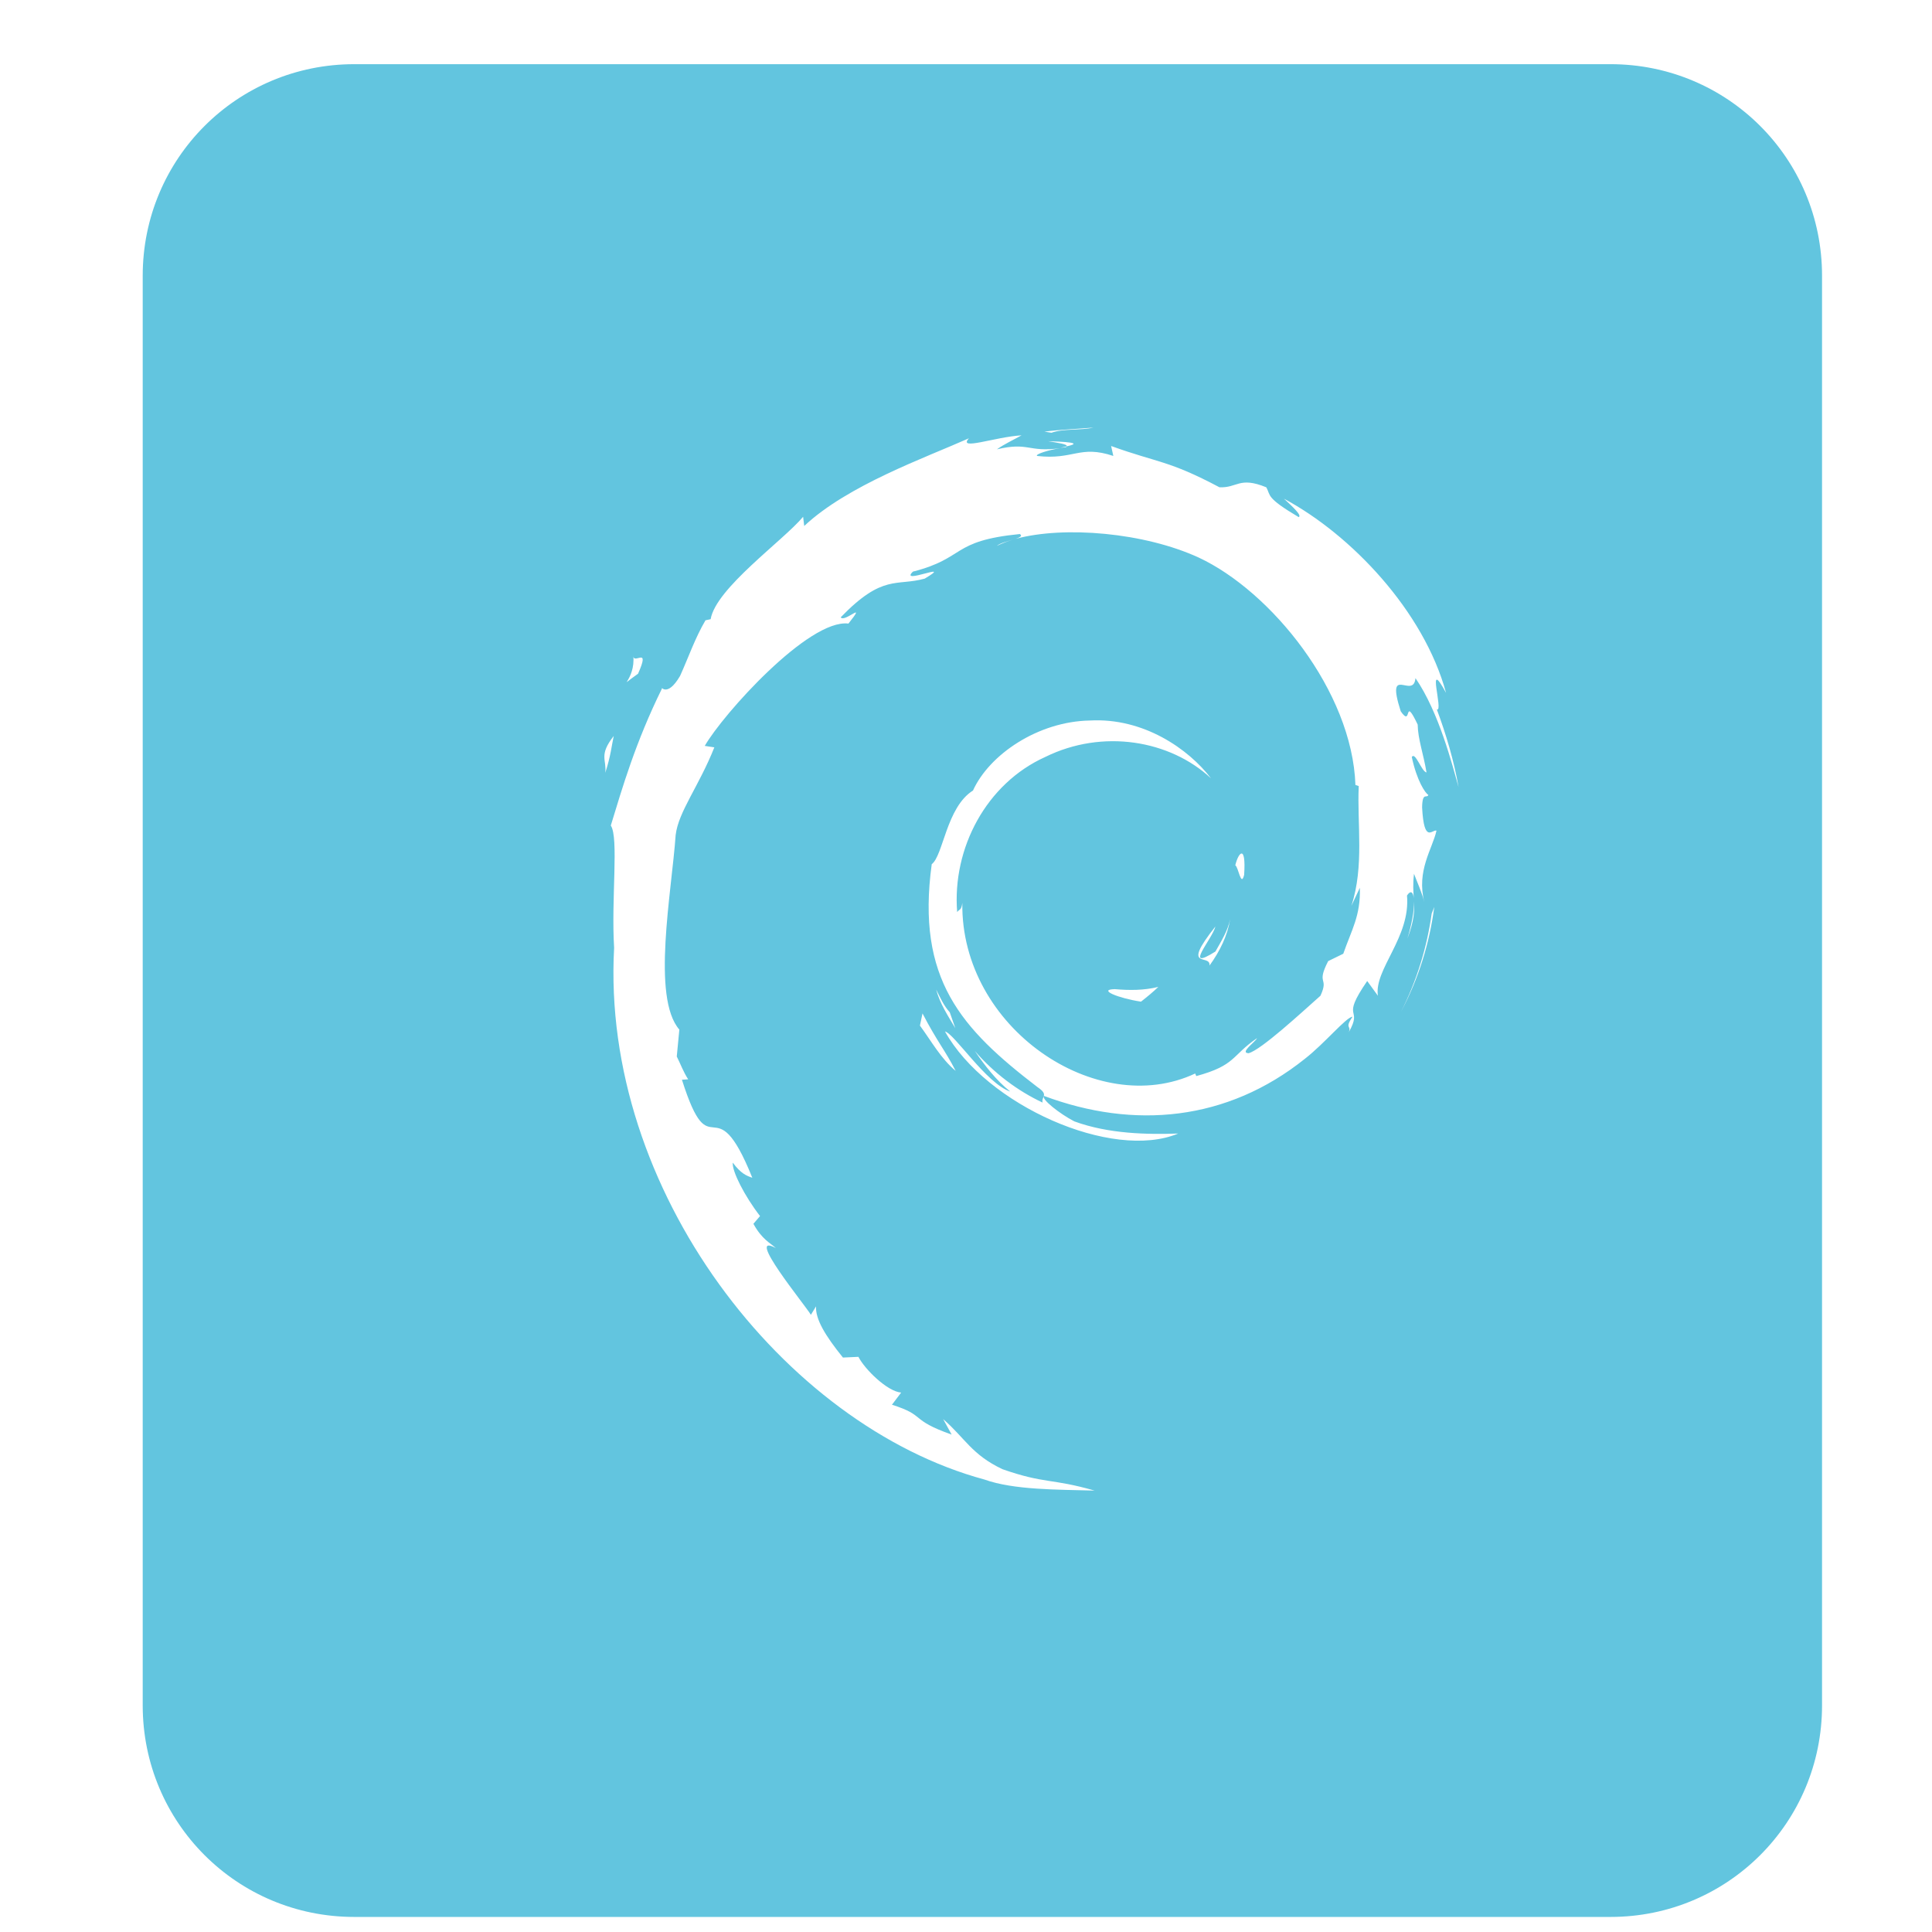 <svg viewBox="0 0 512 512" xmlns="http://www.w3.org/2000/svg">
 <path d="m93.881 17.008c-31.057 0-56.061 25.003-56.061 56.061v378.881c0 31.057 25.003 56.059 56.061 56.059h332.92c31.057 0 56.059-25.001 56.059-56.059v-378.881c0-31.057-25.001-56.061-56.059-56.061zm195.895 96.309c-3.359.775-7.981.22-11.131 1.367l-1.855-.297c4.296-.545 8.627-.717 12.986-1.07zm-19.041 2.045l.002.006c-.005 0-.011.002-.016.002-2.229 1.252-4.446 2.244-6.531 3.707 8.521-2.015 8.106.852 16.795-.297-3.05.437-6.737 1.608-6.152 2.051 9.728 1.127 11.216-2.99 20.211 0l-.586-2.635c12.508 4.514 15.121 3.734 28.707 10.936 4.771.228 5.203-2.931 12.402 0 1.272 2.222-.257 2.649 8.592 7.908.987-.404-1.745-2.896-3.904-4.883 17.793 9.51 37.07 29.773 42.963 51.461-5.515-10.18-.535 5.177-2.441 4.393 2.465 6.636 4.516 13.527 5.76 20.604-1.634-5.813-5.187-19.854-11.424-28.904-.513 5.834-8.018-4.065-3.906 8.789 3.137 4.539.621-4.576 4.492 3.516.059 3.844 1.505 7.683 2.344 12.693-1.328-.222-2.942-5.579-3.906-4.102 1.341 6.312 3.564 9.593 4.395 10.061-.428 1.05-1.585-.964-1.66 3.32.512 9.849 2.745 5.682 3.809 6.15-1.087 4.853-5.36 10.598-3.223 18.943-.622-2.525-1.831-5.127-2.734-7.518-.326 2.771-.18 4.659-.057 6.457.03.263.05.548.057.865-.017-.286-.037-.577-.057-.865-.188-1.651-.834-2.156-1.799-.697.987 11.082-8.763 19.549-7.713 26.559l-2.832-3.904c-7.308 10.613-.971 6.659-4.883 13.57.755-1.903-1.2-.822.979-4.1-1.659.101-7.347 7.044-12.596 11.131-20.65 16.537-45.281 18.76-69.131 9.861-.925.757 4.192 4.772 8.01 6.736 9.092 3.342 19.455 3.508 27.535 3.223-17.488 7.31-50.896-7.495-61.807-27.049 2.466.538 10.947 13.779 17.281 15.916-3.747-3.002-6.689-6.823-9.373-10.742 5.052 5.824 11.255 10.534 17.967 13.672-.425-1.633 1.808-1.965-1.367-4.104-20.219-15.493-32.17-28.577-28.021-59.068 3.075-2.33 3.877-15.089 10.938-19.529 4.321-9.532 17.245-18.333 31.049-18.551 14.101-.77 26.063 7.506 32.031 15.33-10.869-10.142-28.754-13.171-43.939-5.664-15.536 7-24.683 24.079-23.338 41.109.574-.843 1.098-.34 1.367-2.439-.47 33.12 35.691 57.453 61.711 45.211l.291.684c10.544-2.884 9.213-5.323 16.109-10.059-.538 1.097-4.689 3.895-2.246 4 3.356-.902 13.889-10.654 19.041-15.232 2.354-5.102-1.246-2.77 2.051-9.178l4-1.953c2.226-6.418 4.621-10.076 4.393-17.479l-2.246 4.785c3.456-10.499 1.48-21.86 1.953-31.734l-.879-.297c-.856-24.854-22.388-51.314-41.498-60.25-14.418-6.642-35.597-8.467-48.527-4.98 1.123-.372 1.868-.827 1.076-1.27-18.357 1.819-14.256 6.369-28.316 9.959-3.855 3.709 11.255-2.967 3.125 1.855-7.543 2.088-11.082-1.306-22.262 10.252 1 1.555 7.139-4.722 2.049 1.662-10.507-1.295-33.271 24.02-38.08 32.416l2.539.387c-4.125 10.374-9.518 17.04-10.252 23.24-1.073 15.26-6.422 43.018.977 51.561l-.682 7.127c1.02 2.02 1.77 4.144 3.029 6.049l-1.66.107c7.787 24.567 8.373.476 18.65 25.971-1.487-.497-3.017-1.073-5.176-4-.256 2.234 3.165 8.921 7.227 14.158l-1.758 2.051c2.256 4.111 4.395 5.018 5.957 6.445-8.458-4.611 7.813 15.158 9.275 17.672l1.367-2.246c-.184 3.332 2.308 7.619 7.129 13.574l4.1-.193c1.663 3.28 7.653 9.188 11.328 9.473l-2.441 3.223c9.227 2.917 4.479 3.908 15.818 7.908l-2.246-4.102c5.783 5.015 7.564 9.434 15.719 13.279 11.331 3.956 12.792 2.346 24.412 5.664-9.854-.269-21.422-.146-29.199-2.93-53.12-14.38-101.668-76.71-98.131-140.9-.806-12.998 1.281-29.197-.881-32.418 3.027-9.887 6.502-21.979 13.572-36.32-.515-.963 1.195 2.807 4.785-3.32 2.171-4.787 3.992-10.095 6.736-14.744l1.367-.297c1.398-8.222 19.221-20.806 24.508-27.139l.291 2.439c11.536-10.825 32.076-18.078 43.646-23.24-3.035 3.364 6.855-.356 13.947-.781.005-.003.009-.005.014-.008zm7.031 1.564c8.307.24 7.605.765 4.887 1.367l-.102.195-1.562.193 1.66-.389c.416-.593-2.393-.936-4.883-1.367zm-9.275 26.07c-1.572.46-3.02 1.036-4.297 1.662.806-.716 2.734-1.194 4.297-1.662zm-100.67 30.662c-.047 2.783 4.673-2.785 1.27 4.883-6.319 4.44-.547 1.84-1.27-4.883zm-5.176 21.385c-.563 2.598-.784 5.283-2.246 9.764.425-3.514-1.794-4.603 2.246-9.764zm166.381 31.15c.57-.017.965 1.463.684 5.662-.841 3.381-1.492-2.082-2.344-2.539.371-1.598 1.086-3.123 1.66-3.123zm45.701 12.693c.152 2.522.051 5.118-1.758 9.861 1.19-3.893 1.824-7.553 1.758-9.861zm5.369 1.467c-1.247 9.579-4.2 19.087-8.789 27.727 4.165-8.2 6.86-17.048 8.104-25.973zm-54.09 3.219c-.706 4.347-2.688 8.47-5.469 12.305.342-3.311-7.811 1.462 1.562-10.352-.819 3.331-8.727 12.133 0 6.641 1.588-2.818 3.283-5.506 3.906-8.594zm-19.041 17.967v.006c-1.353 1.294-2.903 2.59-4.59 3.906-6.091-.938-11.594-3.215-6.932-3.32 3.893.342 7.737.342 11.521-.592zm-58.877.691c1.087 2.141 1.987 4.252 3.611 6.045l1.465 4.199c-1.965-3.303-4.053-6.464-5.076-10.244zm-3.613 6.338c3.855 7.444 5.982 9.738 8.787 15.232-3.918-3.259-6.411-7.848-9.473-12.01l.684-3.221z" fill="#62c5df"/>
</svg>
